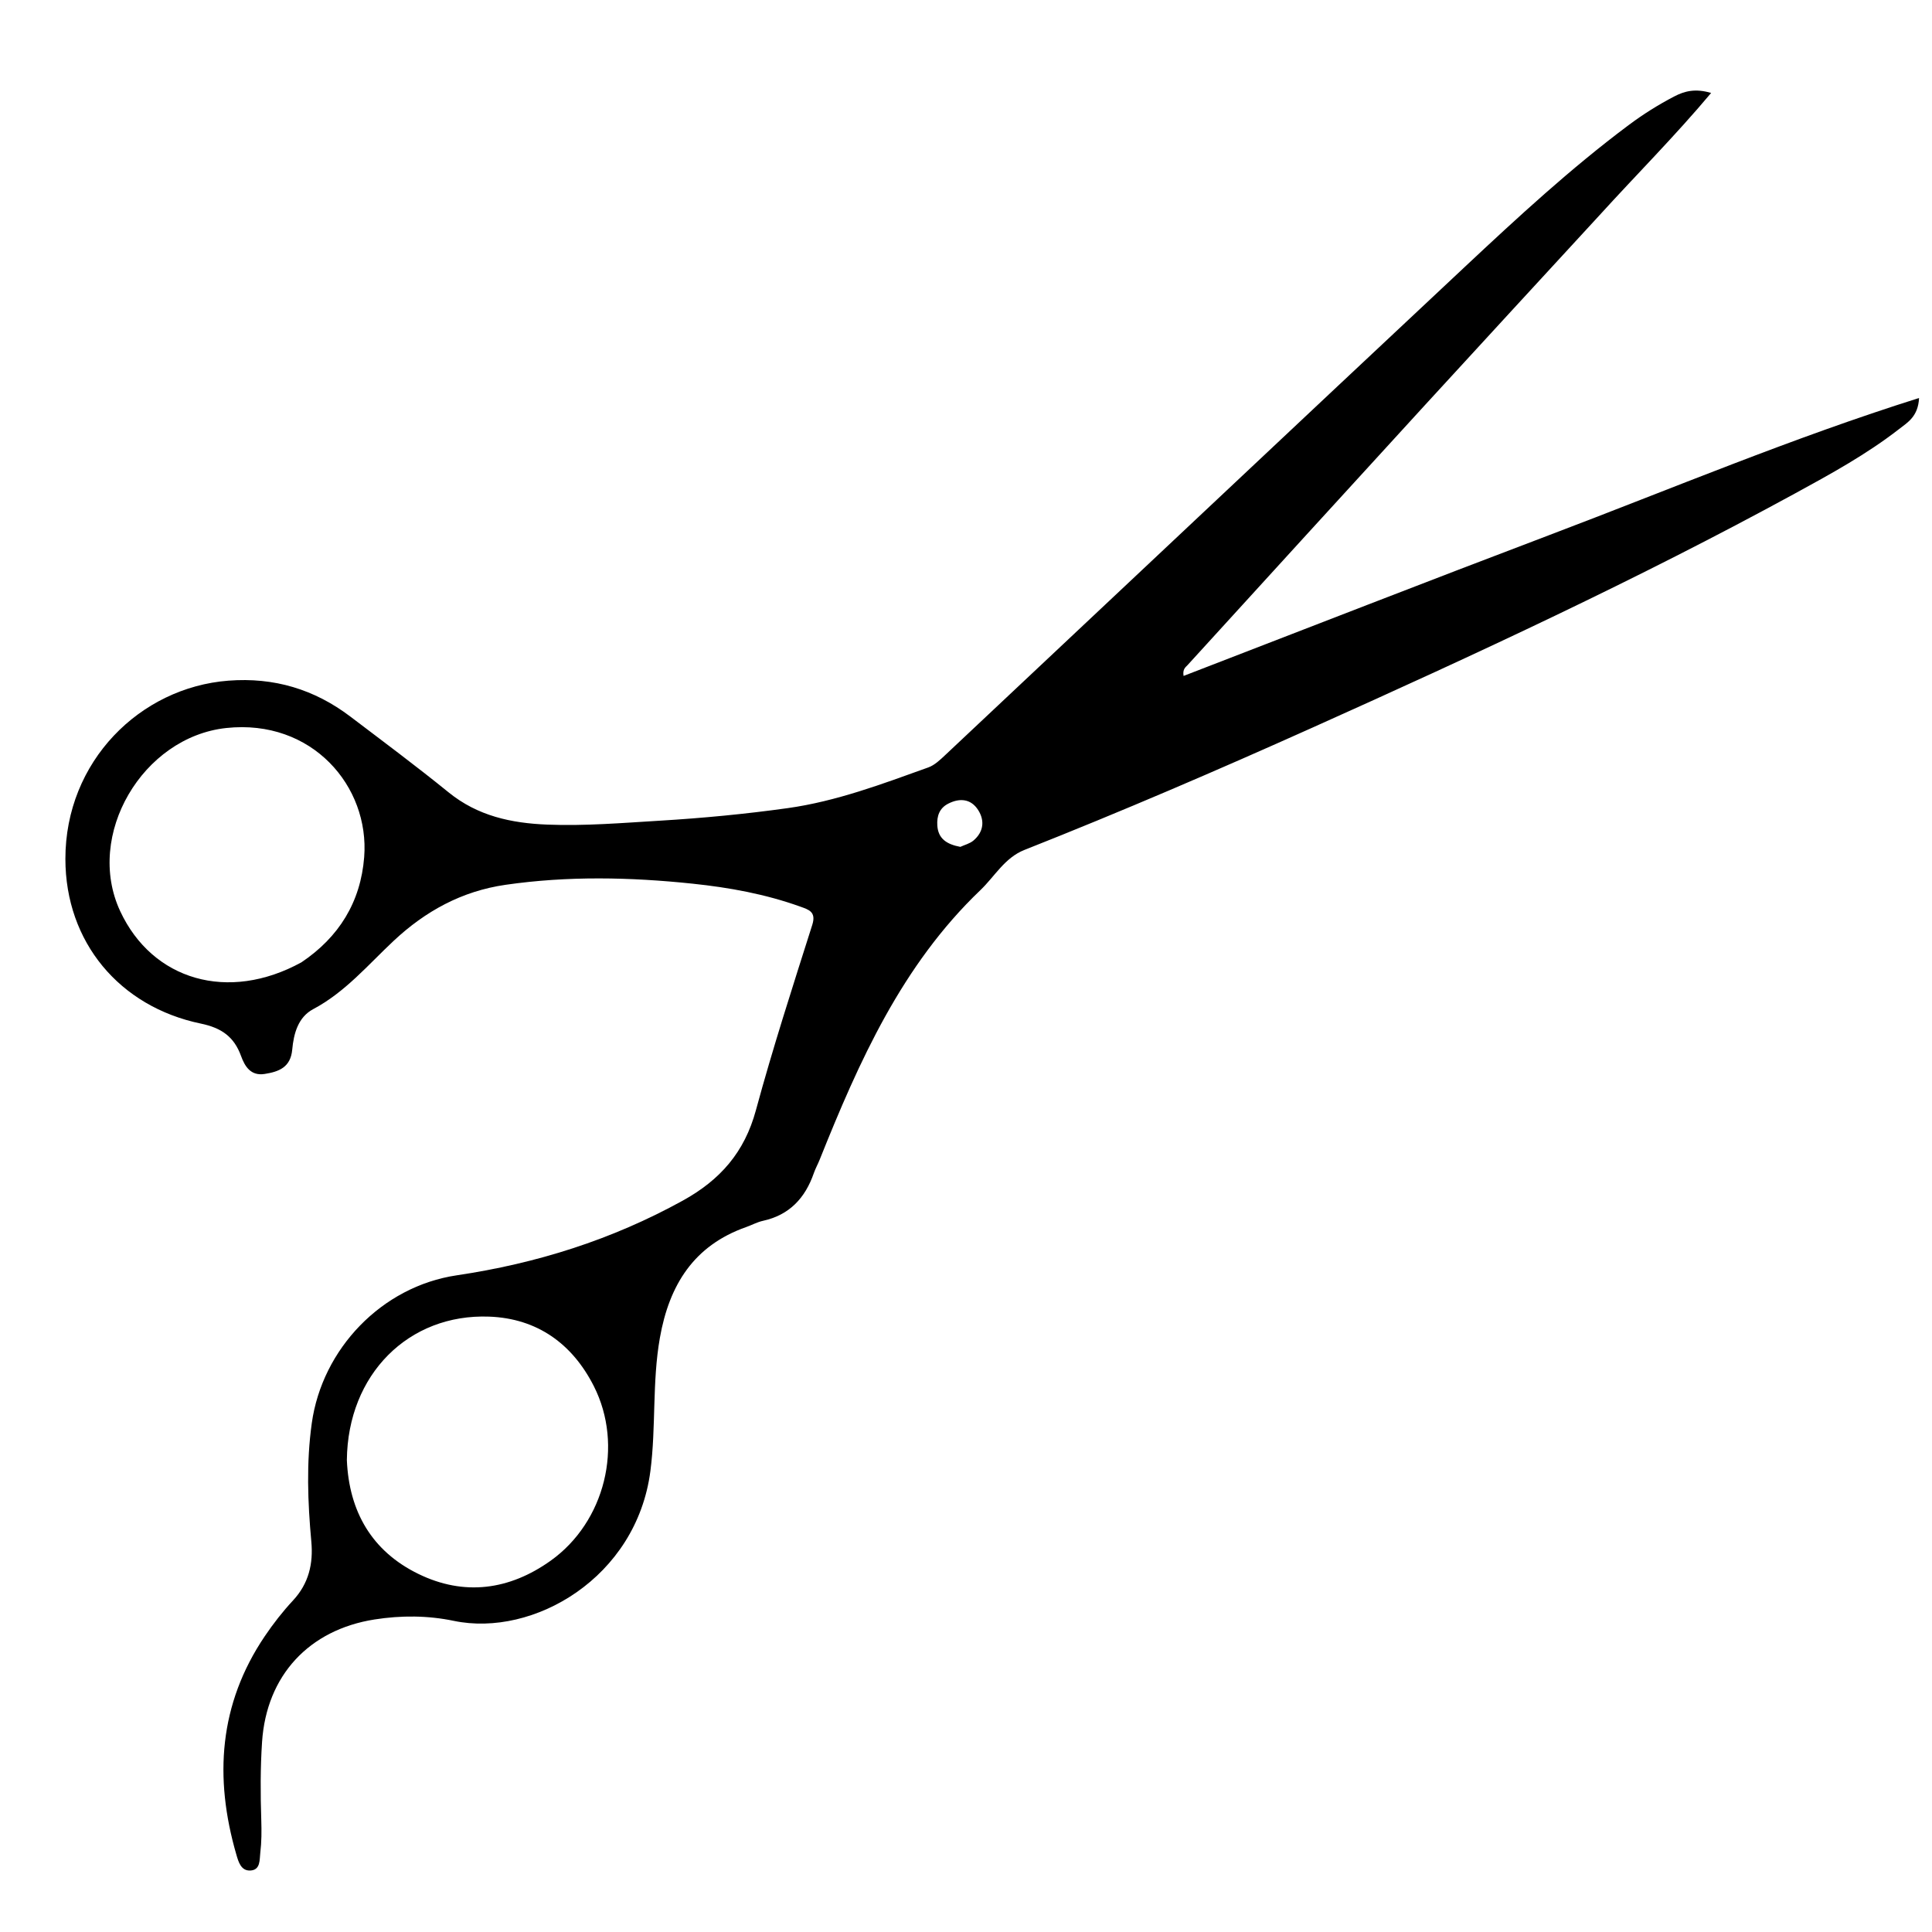 <svg version="1.1" id="Layer_1" xmlns="http://www.w3.org/2000/svg" xmlns:xlink="http://www.w3.org/1999/xlink" x="0px" y="0px"
	 width="100%" viewBox="0 0 592 592" enable-background="new 0 0 592 592" xml:space="preserve">
<path fill="#000000" opacity="1" stroke="none" 
	d="
M490.041,66.036 
	C472.102,85.548 454.362,104.762 436.702,124.05 
	C412.406,150.585 388.168,177.173 363.927,203.759 
	C363.306,204.44 362.318,205.007 362.668,207.119 
	C400.228,192.635 437.535,178.053 474.99,163.861 
	C512.328,149.713 549.181,134.183 588.033,121.955 
	C587.759,127.641 584.518,129.45 581.864,131.512 
	C571.962,139.205 560.986,145.22 550.028,151.202 
	C501.895,177.478 452.178,200.512 402.179,222.946 
	C373.01,236.034 343.646,248.678 313.907,260.433 
	C307.855,262.825 304.807,268.551 300.399,272.765 
	C276.36,295.741 263.224,325.225 251.161,355.347 
	C250.604,356.737 249.862,358.059 249.372,359.47 
	C246.73,367.081 241.92,372.3 233.784,374.082 
	C232.015,374.469 230.367,375.387 228.64,375.995 
	C212.559,381.657 205.06,393.772 202.2,409.938 
	C199.803,423.487 201.053,437.227 199.294,450.747 
	C195.039,483.467 163.398,501.734 139.074,496.664 
	C131.135,495.009 122.953,494.941 114.737,496.239 
	C94.684,499.406 81.654,513.397 80.299,533.765 
	C79.767,541.756 79.8,549.739 80.06,557.736 
	C80.168,561.057 80.159,564.418 79.759,567.707 
	C79.502,569.817 79.891,573.036 76.661,573.163 
	C73.825,573.275 73.054,570.458 72.42,568.273 
	C65.58,544.712 67.071,522.176 81.136,501.357 
	C83.738,497.506 86.635,493.797 89.798,490.396 
	C94.613,485.219 96.014,479.133 95.399,472.413 
	C94.29,460.296 93.84,448.239 95.536,436.091 
	C98.715,413.332 116.962,394.193 139.955,390.779 
	C164.412,387.148 187.497,379.882 209.231,367.882 
	C220.724,361.537 228.137,353.041 231.618,340.214 
	C236.801,321.114 242.906,302.258 248.896,283.387 
	C250.164,279.391 247.801,278.734 245.295,277.831 
	C234.583,273.973 223.475,271.952 212.182,270.77 
	C193.073,268.768 174,268.365 154.903,271.121 
	C141.513,273.053 130.337,279.197 120.634,288.282 
	C112.754,295.66 105.781,304.01 95.976,309.215 
	C91.323,311.685 89.991,316.746 89.545,321.624 
	C89.049,327.058 85.452,328.395 81.097,329.079 
	C76.841,329.748 75.027,326.783 73.862,323.574 
	C71.718,317.67 67.862,314.958 61.53,313.644 
	C36.579,308.465 20.055,288.64 20.037,263.204 
	C20.016,233.332 42.877,210.651 70.003,208.567 
	C83.986,207.493 96.343,211.211 107.393,219.602 
	C117.476,227.257 127.64,234.821 137.465,242.798 
	C146.377,250.033 156.673,252.237 167.711,252.676 
	C179.226,253.134 190.696,252.163 202.152,251.476 
	C215.257,250.69 228.368,249.442 241.369,247.625 
	C256.263,245.543 270.349,240.221 284.44,235.158 
	C286.382,234.46 288.079,232.827 289.639,231.362 
	C342.701,181.52 395.669,131.579 448.806,81.817 
	C464.974,66.676 481.257,51.629 499.04,38.336 
	C503.455,35.035 508.102,32.115 512.988,29.568 
	C516.169,27.909 519.442,27.04 524.323,28.48 
	C513.186,41.754 501.428,53.498 490.041,66.036 
M106.285,447.387 
	C106.949,463.176 113.951,475.316 128.17,482.264 
	C142.223,489.131 156.091,487.241 168.732,478.228 
	C185.377,466.361 191.188,442.947 181.958,424.737 
	C175.372,411.742 164.608,404 149.932,403.44 
	C125.168,402.497 106.544,421.19 106.285,447.387 
M92.354,294.88 
	C103.851,287.16 110.515,276.425 111.593,262.623 
	C113.283,240.977 95.634,220.242 69.315,223.077 
	C43.705,225.837 25.97,255.877 36.826,279.193 
	C46.693,300.384 69.927,307.189 92.354,294.88 
M294.266,259.493 
	C295.611,258.87 297.166,258.497 298.262,257.576 
	C301.385,254.956 301.806,251.476 299.727,248.211 
	C297.528,244.756 294.083,244.444 290.535,246.266 
	C287.846,247.648 287.028,250.065 287.211,252.947 
	C287.466,256.939 290.008,258.701 294.266,259.493 
z"/>
</svg>